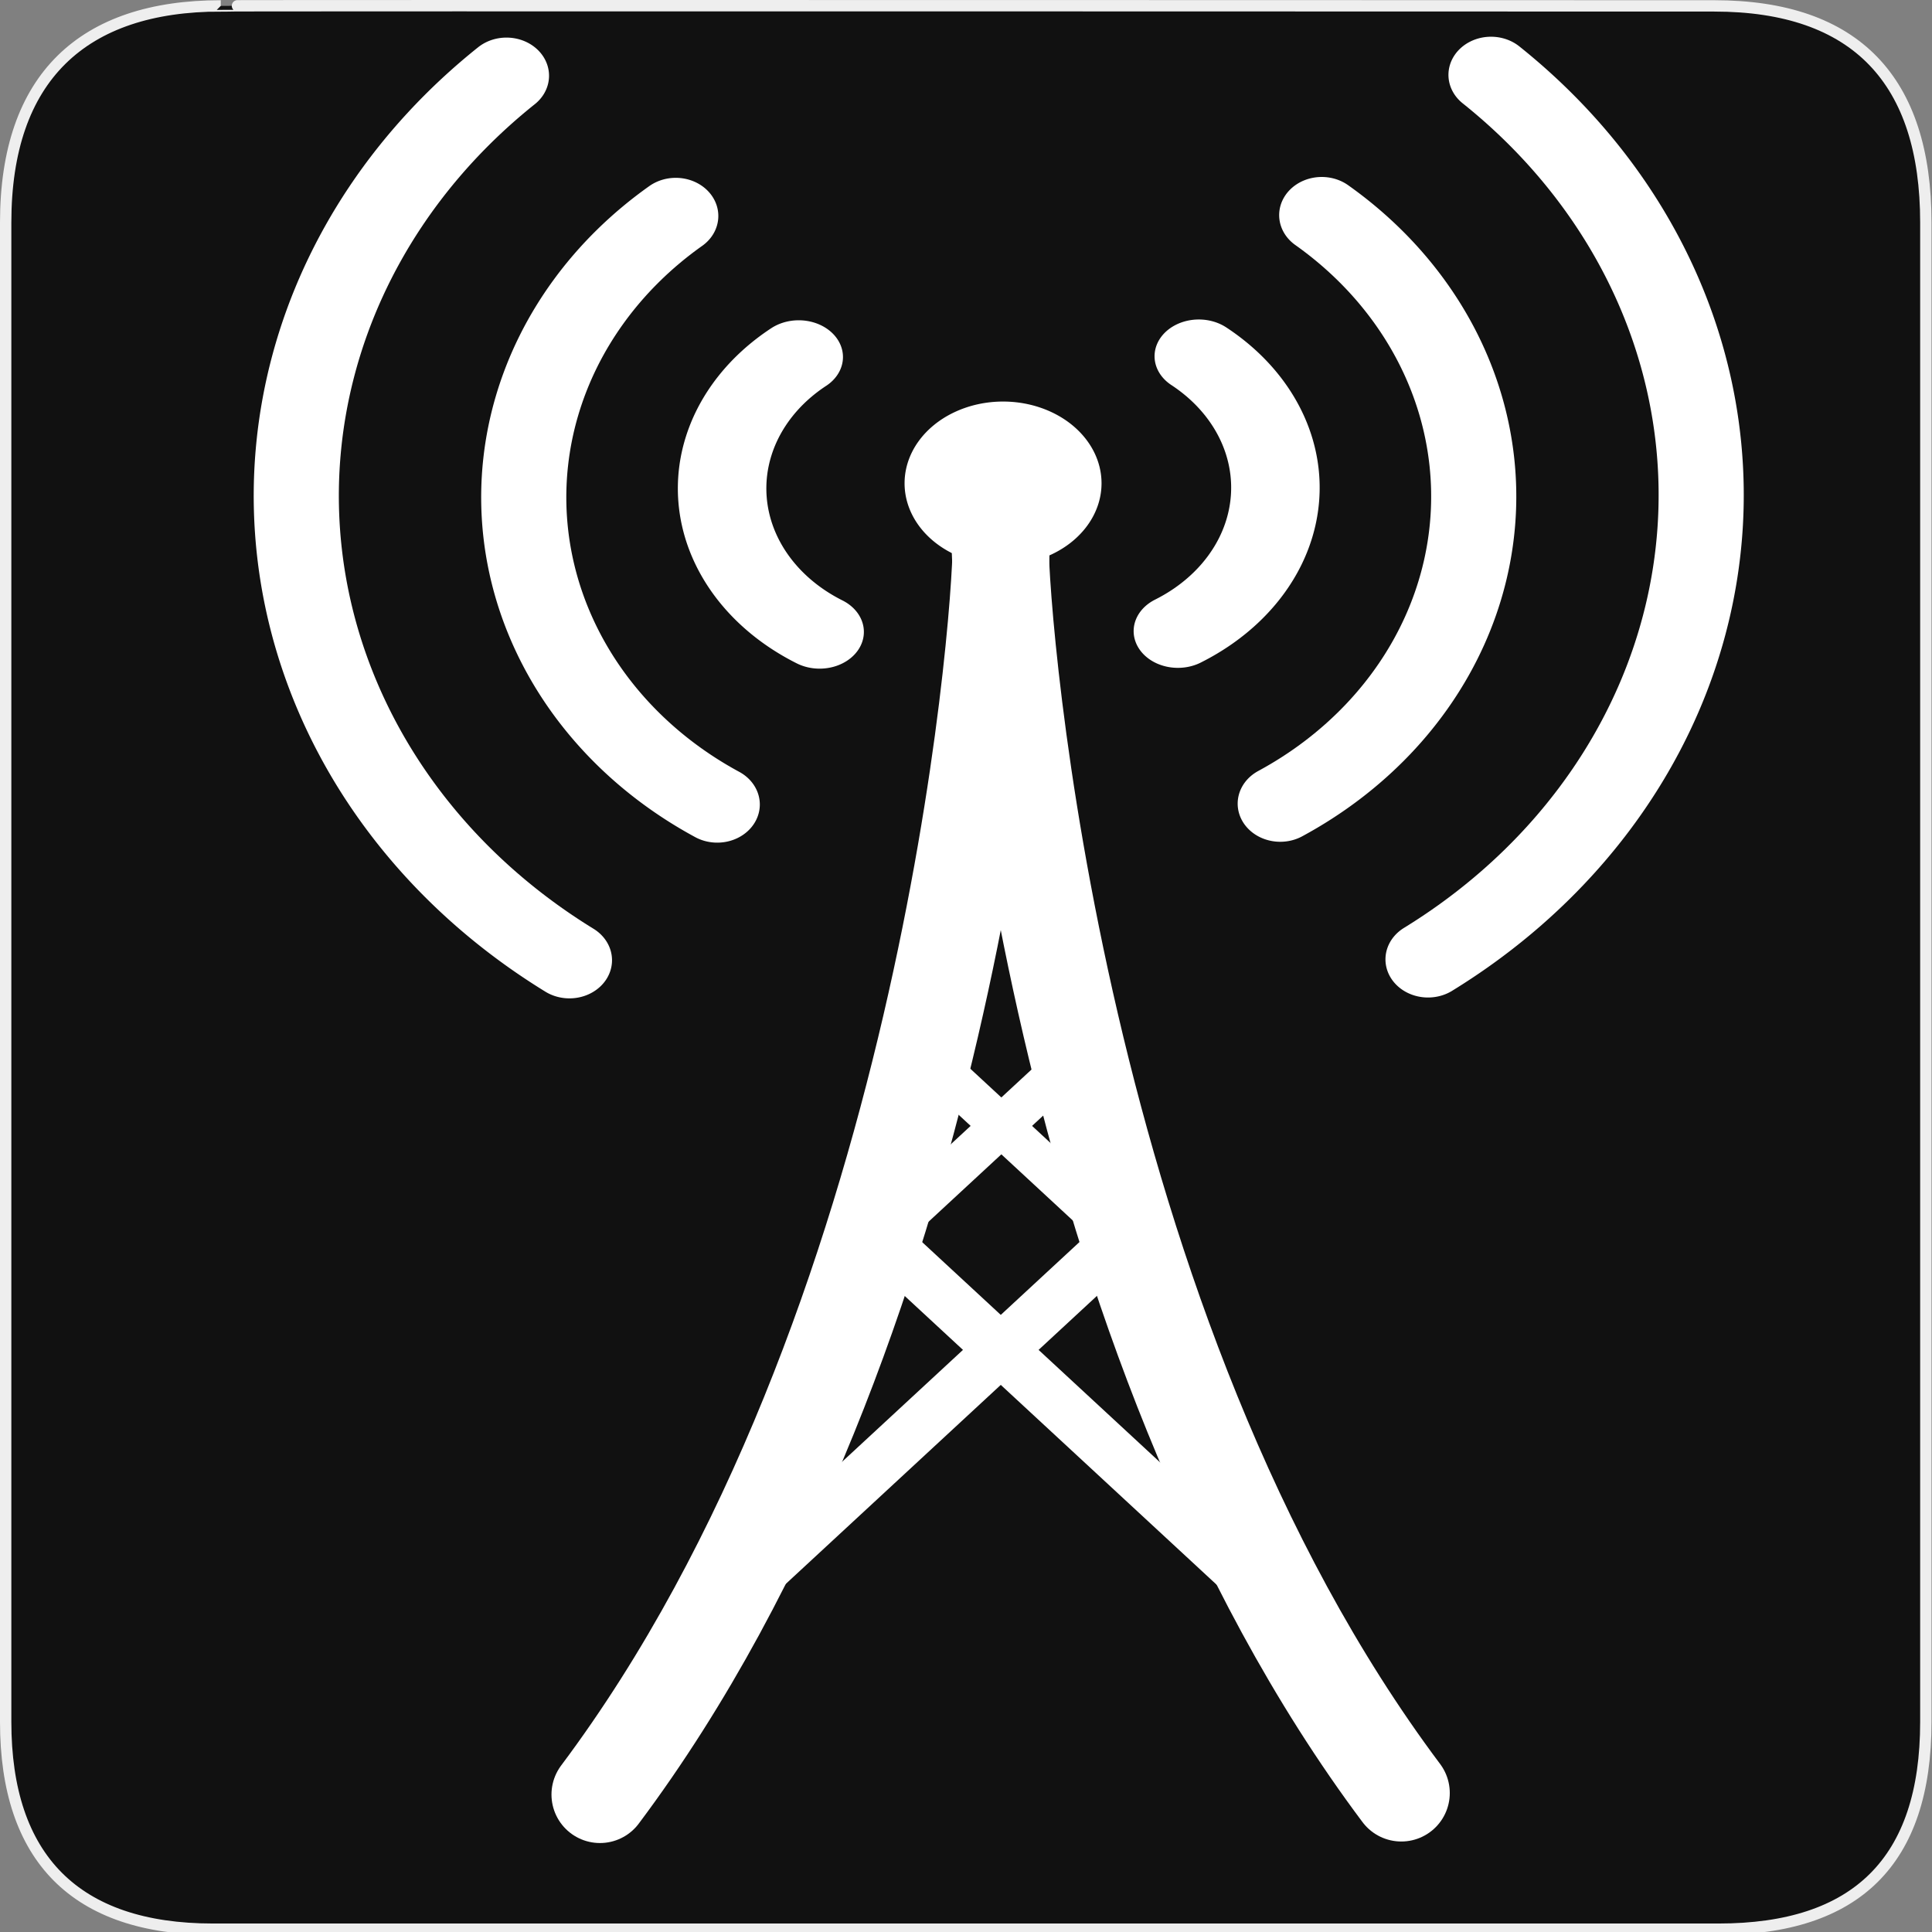 <?xml version="1.0" encoding="UTF-8" standalone="no"?>
<!-- Created with Inkscape (http://www.inkscape.org/) -->

<svg
   xmlns:dc="http://purl.org/dc/elements/1.1/"
   xmlns:cc="http://creativecommons.org/ns#"
   xmlns:rdf="http://www.w3.org/1999/02/22-rdf-syntax-ns#"
   xmlns:svg="http://www.w3.org/2000/svg"
   xmlns="http://www.w3.org/2000/svg"
   xmlns:sodipodi="http://sodipodi.sourceforge.net/DTD/sodipodi-0.dtd"
   xmlns:inkscape="http://www.inkscape.org/namespaces/inkscape"
   version="1.0"
   width="580"
   height="580"
   id="svg2"
   sodipodi:version="0.32"
   inkscape:version="0.48.4 r9939"
   sodipodi:docname="tower_communications2.svg"
   inkscape:output_extension="org.inkscape.output.svg.inkscape">
  <rect width="100%" height="100%" fill="#808080" stroke="none"/>
  <sodipodi:namedview
     inkscape:window-height="1004"
     inkscape:window-width="1920"
     inkscape:pageshadow="2"
     inkscape:pageopacity="0.0"
     guidetolerance="10.0"
     gridtolerance="10.0"
     objecttolerance="10.0"
     borderopacity="1.0"
     bordercolor="#666666"
     pagecolor="#ffffff"
     id="base"
     showgrid="false"
     inkscape:zoom="0.32"
     inkscape:cx="-229.73632"
     inkscape:cy="617.50573"
     inkscape:window-x="1680"
     inkscape:window-y="0"
     inkscape:current-layer="svg2"
     inkscape:window-maximized="1" />
  <defs
     id="defs4">
    <inkscape:perspective
       sodipodi:type="inkscape:persp3d"
       inkscape:vp_x="0 : 290 : 1"
       inkscape:vp_y="0 : 1000 : 0"
       inkscape:vp_z="580 : 290 : 1"
       inkscape:persp3d-origin="290 : 193.33333 : 1"
       id="perspective12" />
    <style
       type="text/css"
       id="style6">
   
    .fil0 {fill:#EF7900}
   
  </style>
    <inkscape:perspective
       id="perspective6807"
       inkscape:persp3d-origin="29.116032 : 19.410688 : 1"
       inkscape:vp_z="58.232063 : 29.116032 : 1"
       inkscape:vp_y="0 : 1000 : 0"
       inkscape:vp_x="0 : 29.116032 : 1"
       sodipodi:type="inkscape:persp3d" />
    <inkscape:perspective
       id="perspective6954"
       inkscape:persp3d-origin="290 : 193.33333 : 1"
       inkscape:vp_z="580 : 290 : 1"
       inkscape:vp_y="0 : 1000 : 0"
       inkscape:vp_x="0 : 290 : 1"
       sodipodi:type="inkscape:persp3d" />
    <inkscape:perspective
       id="perspective2541"
       inkscape:persp3d-origin="240 : 160 : 1"
       inkscape:vp_z="480 : 240 : 1"
       inkscape:vp_y="0 : 1000 : 0"
       inkscape:vp_x="0 : 240 : 1"
       sodipodi:type="inkscape:persp3d" />
    <inkscape:perspective
       id="perspective2750"
       inkscape:persp3d-origin="215 : 143.33333 : 1"
       inkscape:vp_z="430 : 215 : 1"
       inkscape:vp_y="0 : 1000 : 0"
       inkscape:vp_x="0 : 215 : 1"
       sodipodi:type="inkscape:persp3d" />
    <inkscape:perspective
       id="perspective3730"
       inkscape:persp3d-origin="88.929146 : 101.19778 : 1"
       inkscape:vp_z="177.85829 : 151.79668 : 1"
       inkscape:vp_y="0 : 1000 : 0"
       inkscape:vp_x="0 : 151.79668 : 1"
       sodipodi:type="inkscape:persp3d" />
  </defs>
  <g
     id="g1327">
    <path
       d="M 66.275,1.768 C 24.94,1.768 1.704,23.139 1.704,66.804 L 1.704,516.927 C 1.704,557.771 22.598,579.156 63.896,579.156 L 515.92,579.156 C 557.227,579.156 578.149,558.84 578.149,516.927 L 578.149,66.804 C 578.149,24.203 557.227,1.768 514.627,1.768 C 514.624,1.768 66.133,1.625 66.275,1.768 z"
       style="fill:#111111;stroke:#eeeeee;stroke-width:3.408"
       id="path1329" />
  </g>
  <path
     d="M 358.451,388.885 A 11.517,11.517 0 1 1 358.452,388.76"
     id="path1061"
     sodipodi:cx="346.93561"
     sodipodi:cy="388.72183"
     sodipodi:end="6.2864724"
     sodipodi:open="true"
     sodipodi:rx="11.516535"
     sodipodi:ry="11.516535"
     sodipodi:start="0.014158001"
     sodipodi:type="arc"
     style="fill:#ffffff;fill-opacity:1;fill-rule:nonzero;stroke:#ffffff;stroke-width:4.818;stroke-linecap:round;stroke-miterlimit:4;stroke-opacity:1;stroke-dasharray:none"
     transform="matrix(2.123,0,0,1.762,-435.419,-539.858)" />
  <path
     d="M 300.542,162.603 C 300.542,162.909 300.542,163.216 300.542,163.522 C 300.542,187.855 284.21,399.784 180.112,538.737"
     id="path1686"
     sodipodi:nodetypes="ccc"
     style="fill:none;fill-opacity:0.75;fill-rule:evenodd;stroke:#ffffff;stroke-width:29.109;stroke-linecap:round;stroke-linejoin:miter;stroke-miterlimit:4;stroke-opacity:1;stroke-dasharray:none" />
  <path
     d="M 300.25,162.143 C 300.25,162.449 300.25,162.756 300.25,163.062 C 300.25,187.395 316.582,399.325 420.68,538.278"
     id="path2308"
     sodipodi:nodetypes="ccc"
     style="fill:none;fill-opacity:0.75;fill-rule:evenodd;stroke:#ffffff;stroke-width:29.109;stroke-linecap:round;stroke-linejoin:miter;stroke-miterlimit:4;stroke-opacity:1;stroke-dasharray:none" />
  <path
     d="M 659.808,385.012 A 377.167,377.167 0 0 1 621.991,977.717"
     id="path4190"
     sodipodi:cx="408.83701"
     sodipodi:cy="666.55823"
     sodipodi:end="7.2533709"
     sodipodi:open="true"
     sodipodi:rx="377.16653"
     sodipodi:ry="377.16653"
     sodipodi:start="5.440435"
     sodipodi:type="arc"
     style="fill:none;stroke:#ffffff;stroke-width:51.115;stroke-linecap:round;stroke-miterlimit:4;stroke-opacity:1;stroke-dasharray:none"
     transform="matrix(0.5,0,0,0.448,117.709,-150.01)" />
  <path
     d="M 559.421,478.006 A 240.408,240.408 0 0 1 534.508,872.38"
     id="path4196"
     sodipodi:cx="410.27655"
     sodipodi:cy="666.55823"
     sodipodi:end="7.3109281"
     sodipodi:open="true"
     sodipodi:rx="240.40767"
     sodipodi:ry="240.40767"
     sodipodi:start="5.3816157"
     sodipodi:type="arc"
     style="fill:none;stroke:#ffffff;stroke-width:51.115;stroke-linecap:round;stroke-linejoin:miter;stroke-miterlimit:4;stroke-opacity:1;stroke-dasharray:none;stroke-dashoffset:0;marker:none;visibility:visible;display:block"
     transform="matrix(0.5,0,0,0.448,117.082,-149.569)" />
  <path
     d="M 485.295,571.718 A 120.924,120.924 0 0 1 472.764,770.085"
     id="path4198"
     sodipodi:cx="410.27655"
     sodipodi:cy="666.55823"
     sodipodi:end="7.3109281"
     sodipodi:open="true"
     sodipodi:rx="120.92362"
     sodipodi:ry="120.92362"
     sodipodi:start="5.3816157"
     sodipodi:type="arc"
     style="fill:none;stroke:#ffffff;stroke-width:53.031;stroke-linecap:round;stroke-linejoin:miter;stroke-miterlimit:4;stroke-opacity:1;stroke-dasharray:none;stroke-dashoffset:0;marker:none;visibility:visible;display:block"
     transform="matrix(0.501,0,0,0.416,116.757,-130.893)" />
  <path
     d="M 659.808,385.012 A 377.167,377.167 0 0 1 621.991,977.717"
     id="path4209"
     sodipodi:cx="408.83701"
     sodipodi:cy="666.55823"
     sodipodi:end="7.2533709"
     sodipodi:open="true"
     sodipodi:rx="377.16653"
     sodipodi:ry="377.16653"
     sodipodi:start="5.440435"
     sodipodi:type="arc"
     style="fill:none;stroke:#ffffff;stroke-width:51.115;stroke-linecap:round;stroke-miterlimit:4;stroke-opacity:1;stroke-dasharray:none"
     transform="matrix(-0.5,0,0,0.448,481.948,-149.752)" />
  <path
     d="M 559.421,478.006 A 240.408,240.408 0 0 1 534.508,872.38"
     id="path4210"
     sodipodi:cx="410.27655"
     sodipodi:cy="666.55823"
     sodipodi:end="7.3109281"
     sodipodi:open="true"
     sodipodi:rx="240.40767"
     sodipodi:ry="240.40767"
     sodipodi:start="5.3816157"
     sodipodi:type="arc"
     style="fill:none;stroke:#ffffff;stroke-width:51.115;stroke-linecap:round;stroke-linejoin:miter;stroke-miterlimit:4;stroke-opacity:1;stroke-dasharray:none;stroke-dashoffset:0;marker:none;visibility:visible;display:block"
     transform="matrix(-0.5,0,0,0.448,482.576,-149.311)" />
  <path
     d="M 485.295,571.718 A 120.924,120.924 0 0 1 472.764,770.085"
     id="path4212"
     sodipodi:cx="410.27655"
     sodipodi:cy="666.55823"
     sodipodi:end="7.3109281"
     sodipodi:open="true"
     sodipodi:rx="120.92362"
     sodipodi:ry="120.92362"
     sodipodi:start="5.3816157"
     sodipodi:type="arc"
     style="fill:none;stroke:#ffffff;stroke-width:53.031;stroke-linecap:round;stroke-linejoin:miter;stroke-miterlimit:4;stroke-opacity:1;stroke-dasharray:none;stroke-dashoffset:0;marker:none;visibility:visible;display:block"
     transform="matrix(-0.501,0,0,0.416,482.911,-130.655)" />
  <path
     id="path3758"
     d="M 325.848,314.641 L 257.344,378.054"
     style="opacity:1;fill:none;fill-rule:evenodd;stroke:#ffffff;stroke-width:12.53;stroke-linecap:round;stroke-linejoin:miter;stroke-miterlimit:4;stroke-dasharray:none;stroke-opacity:1" />
  <path
     style="opacity:1;fill:none;fill-rule:evenodd;stroke:#ffffff;stroke-width:12.53;stroke-linecap:round;stroke-linejoin:miter;stroke-miterlimit:4;stroke-dasharray:none;stroke-opacity:1"
     d="M 275.377,314.641 L 343.881,378.054"
     id="path3768" />
  <path
     style="opacity:1;fill:none;fill-rule:evenodd;stroke:#ffffff;stroke-width:15.422;stroke-linecap:round;stroke-linejoin:miter;stroke-miterlimit:4;stroke-dasharray:none;stroke-opacity:1"
     d="M 270.869,377.873 L 378.1,477.135"
     id="path3770" />
  <path
     id="path3772"
     d="M 330.013,377.873 L 222.782,477.135"
     style="opacity:1;fill:none;fill-rule:evenodd;stroke:#ffffff;stroke-width:15.422;stroke-linecap:round;stroke-linejoin:miter;stroke-miterlimit:4;stroke-dasharray:none;stroke-opacity:1" />
</svg>
